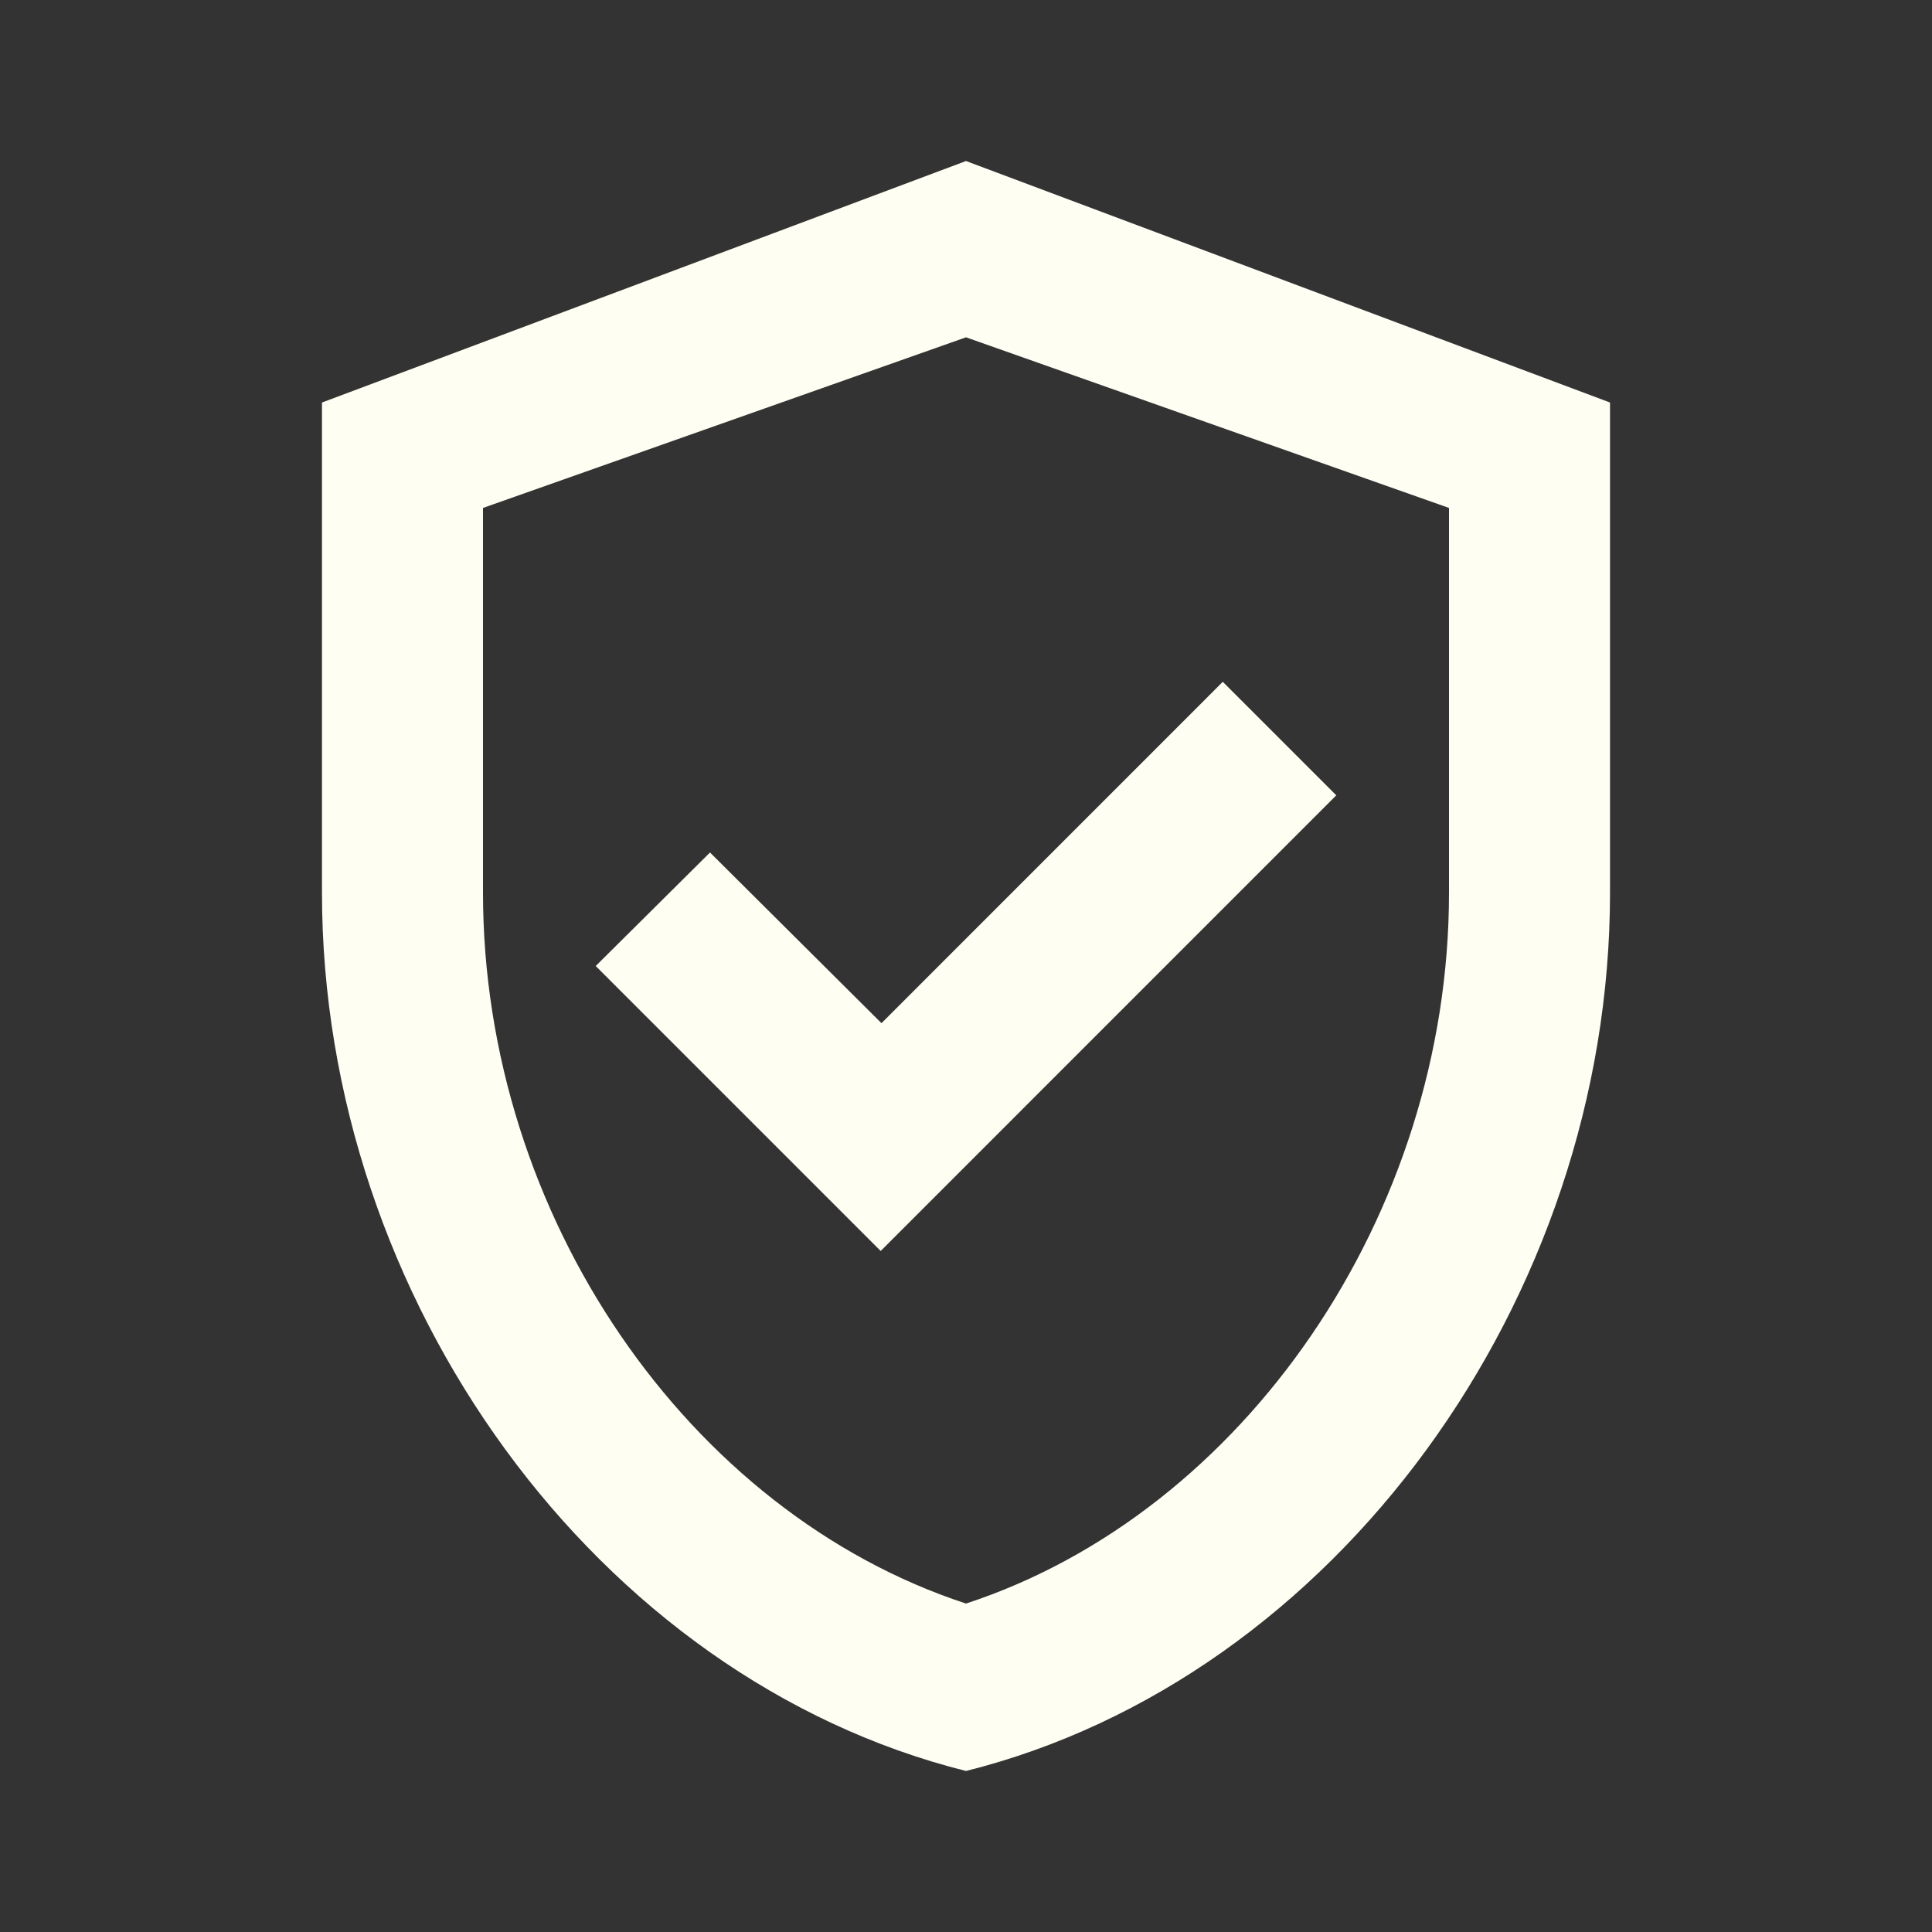 <svg width="32" height="32" viewBox="0 0 32 32" fill="none" xmlns="http://www.w3.org/2000/svg">
<rect x="0" y="0" width="32" height="32" fill="#333333" stroke="none"/>
<path d="M16 2.667L5.333 6.667V14.787C5.333 21.52 9.88 27.8 16 29.333C22.12 27.8 26.667 21.52 26.667 14.787V6.667L16 2.667ZM24 14.787C24 20.12 20.6 25.053 16 26.56C11.4 25.053 8 20.133 8 14.787V8.413L16 5.587L24 8.413V14.787ZM11.76 14.12L9.867 16L14.587 20.72L22.133 13.173L20.253 11.293L14.6 16.947L11.76 14.12Z" fill="#FEFEF3"/>
</svg>
